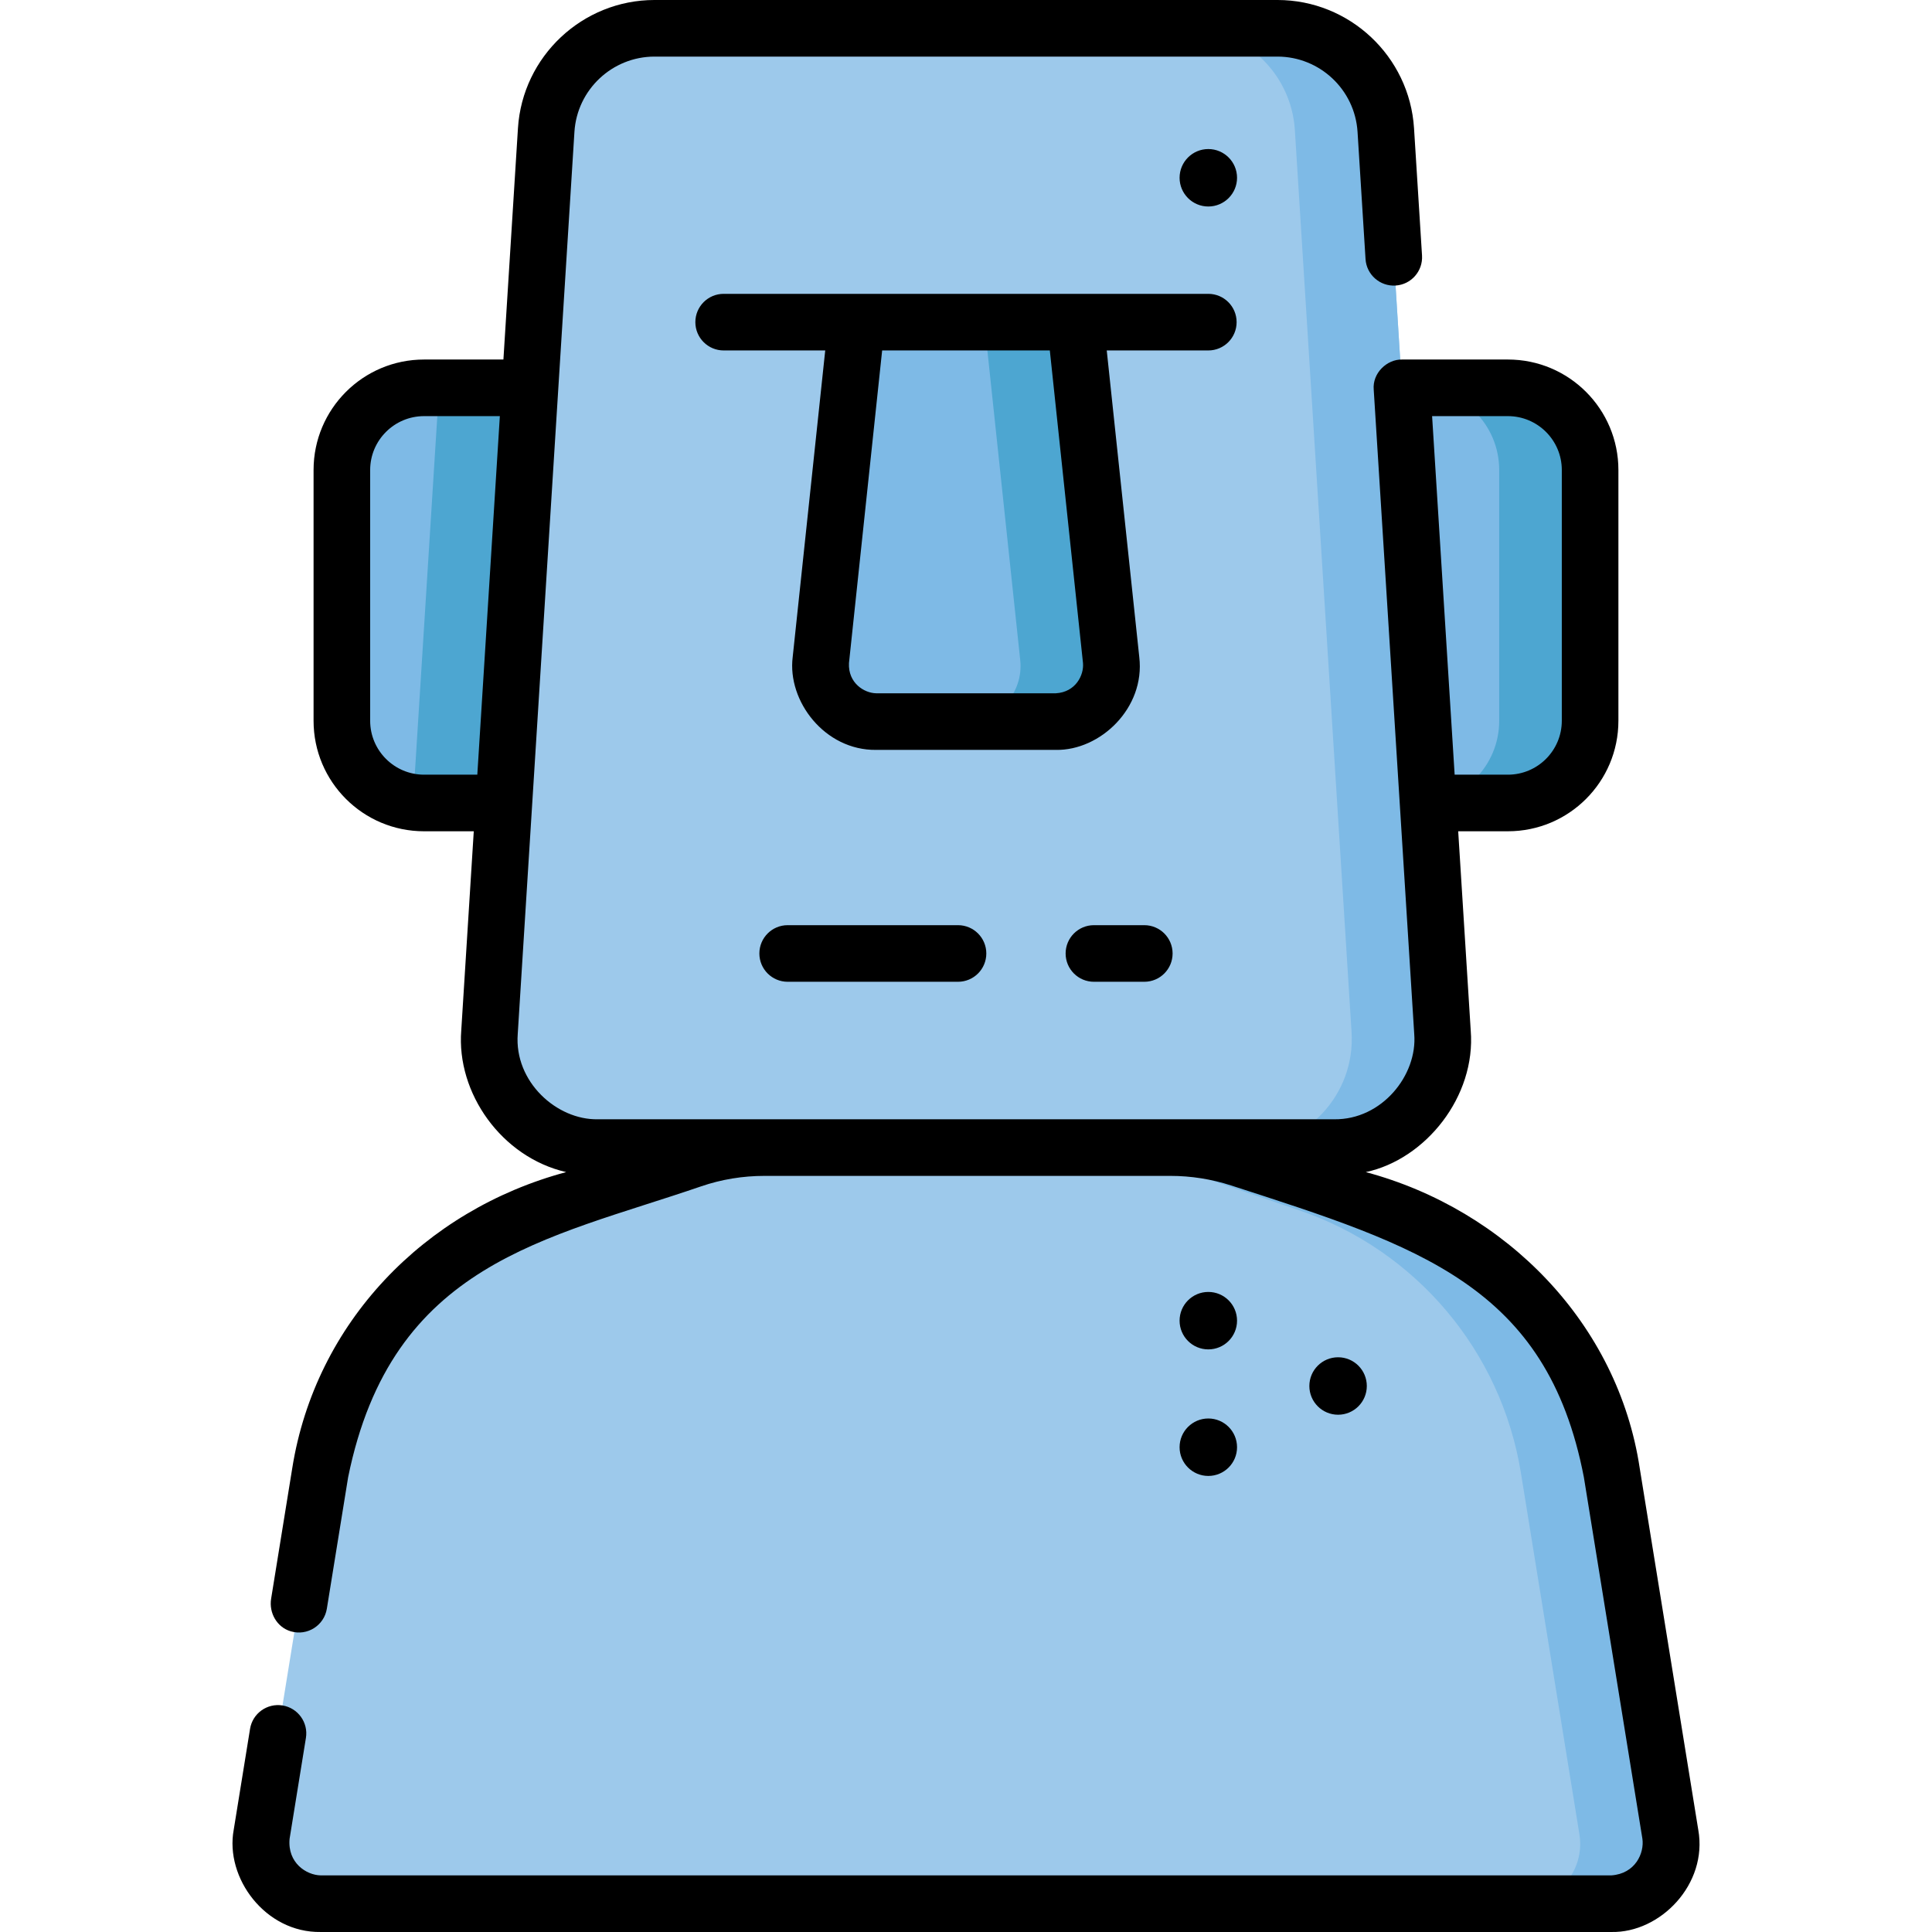<svg id="Capa_1" enable-background="new 0 0 512.005 512.005" height="512" viewBox="0 0 512.005 512.005" width="512" xmlns="http://www.w3.org/2000/svg"><g><g><g><g><path d="m164.788 102.78v110.02h-52.41c-.99 0-1.97-.07-2.92-.2-10.65-1.42-18.86-10.54-18.86-21.58v-66.46c0-12.03 9.75-21.78 21.78-21.78z" fill="#7ebae6"/><path d="m164.788 102.78v110.02h-52.41c-.99 0-1.97-.07-2.92-.2l6.91-109.82z" fill="#4da6d1"/><path d="m399.623 212.796h-52.413v-110.014h52.413c12.029 0 21.78 9.751 21.78 21.78v66.455c-.001 12.028-9.752 21.779-21.78 21.779z" fill="#7ebae6"/><path d="m399.622 102.782h-24.093c12.029 0 21.78 9.751 21.78 21.78v66.455c0 12.029-9.751 21.78-21.78 21.78h24.093c12.029 0 21.78-9.751 21.78-21.78v-66.455c0-12.029-9.751-21.78-21.78-21.78z" fill="#4da6d1"/></g></g><path d="m353.567 304.125h-195.138c-16.596 0-29.75-14.006-28.709-30.57l15.027-239.094c.953-15.156 13.523-26.961 28.709-26.961h165.084c15.186 0 27.756 11.805 28.709 26.961l15.027 239.094c1.041 16.564-12.112 30.57-28.709 30.57z" fill="#9dc9eb"/><path d="m382.276 273.555-15.027-239.094c-.953-15.156-13.523-26.961-28.709-26.961h-24.093c15.186 0 27.756 11.805 28.708 26.961l15.027 239.094c1.041 16.564-12.112 30.57-28.708 30.57h24.093c16.597 0 29.75-14.006 28.709-30.57z" fill="#7ebae6"/><path d="m368.407 320.746-48.716-16.622h-127.386l-48.716 16.622c-30.931 10.554-53.52 37.305-58.743 69.567l-15.51 95.806c-1.56 9.638 5.881 18.381 15.644 18.381h342.034c9.763 0 17.205-8.743 15.644-18.381l-15.51-95.806c-5.221-32.262-27.81-59.013-58.741-69.567z" fill="#9dc9eb"/><path d="m442.66 486.119-15.51-95.806c-5.223-32.262-27.812-59.013-58.743-69.567l-48.716-16.622h-24.093l48.716 16.622c30.931 10.554 53.52 37.305 58.743 69.567l15.51 95.806c1.56 9.638-5.881 18.381-15.644 18.381h24.093c9.763 0 17.204-8.743 15.644-18.381z" fill="#7ebae6"/><path d="m279.812 191.231h-47.628c-8.754 0-15.578-7.587-14.654-16.292l9.505-89.566h57.928l9.505 89.566c.923 8.705-5.902 16.292-14.656 16.292z" fill="#7ebae6"/><path d="m294.467 174.939-9.505-89.566h-24.093l9.505 89.566c.924 8.705-5.9 16.292-14.655 16.292h24.093c8.755 0 15.579-7.587 14.655-16.292z" fill="#4da6d1"/></g><g><circle cx="320.219" cy="349.994" r="7.613"/><circle cx="354.61" cy="367.308" r="7.613"/><circle cx="320.219" cy="383.53" r="7.613"/><circle cx="320.219" cy="47.113" r="7.613"/><path d="m450.063 484.921-15.51-95.807c-5.769-38.362-35.404-68.527-72.597-78.493 15.791-3.362 29.215-19.995 27.805-37.537l-3.319-52.785h13.176c16.171 0 29.28-13.109 29.28-29.28v-66.459c0-16.171-13.109-29.28-29.28-29.28h-28.08c-3.993-.07-7.868 3.611-7.485 7.971l10.737 170.775c.894 10.877-8.56 22.769-21.223 22.599h-195.138c-10.911.21-22.186-9.972-21.223-22.599l15.026-239.094c.704-11.177 10.026-19.932 21.224-19.932h165.084c11.198 0 20.521 8.755 21.224 19.931l2.119 33.729c.26 4.134 3.831 7.271 7.956 7.015 4.134-.26 7.274-3.822 7.015-7.956l-2.119-33.73c-1.2-19.059-17.097-33.989-36.195-33.989h-165.084c-19.098 0-34.995 14.93-36.194 33.991l-3.852 61.289h-21.032c-16.171 0-29.28 13.109-29.28 29.28v66.46c0 16.171 13.109 29.28 29.28 29.28h13.175l-3.317 52.785c-1.313 16.552 10.659 33.589 27.805 37.536-37.604 10.071-66.471 39.964-72.597 78.493l-5.596 34.57c-.608 3.758 1.541 7.549 5.191 8.634 4.42 1.315 8.86-1.57 9.575-5.982l5.638-34.824c11.565-56.948 52.505-63.022 93.545-77.112 5.402-1.855 11.081-2.775 16.793-2.775h107.583c5.468 0 10.902.861 16.104 2.544 49.728 16.088 83.681 26.519 93.471 77.343l15.51 95.807c.53 3.743-1.849 9.242-8.24 9.682h-342.037c-3.78-.075-8.827-3.302-8.24-9.682l4.33-26.75c.662-4.089-2.116-7.94-6.205-8.602-4.091-.659-7.94 2.116-8.602 6.206l-4.33 26.75c-2.362 12.745 8.394 27.308 23.047 27.079h342.035c12.959.292 25.615-12.653 23.047-27.081zm-36.164-360.361v66.46c0 7.874-6.406 14.28-14.28 14.28h-14.119l-5.974-95.02h20.094c7.872 0 14.279 6.406 14.279 14.28zm-301.521 80.74c-7.874 0-14.28-6.406-14.28-14.28v-66.46c0-7.874 6.406-14.28 14.28-14.28h20.089l-5.972 95.02z"/><path d="m327.719 85.373c0-4.142-3.357-7.5-7.5-7.5h-128.441c-4.143 0-7.5 3.358-7.5 7.5s3.357 7.5 7.5 7.5h26.919l-8.625 81.275c-1.452 11.638 8.486 24.741 22.112 24.583h47.629c11.726.217 23.707-11.051 22.112-24.583l-8.625-81.275h26.919c4.143 0 7.5-3.358 7.5-7.5zm-40.71 90.357c.274 3.165-1.926 7.702-7.196 8h-47.629c-3.177-.062-7.455-2.729-7.196-8l8.793-82.858h44.436z"/><path d="m289.904 245.183c-4.143 0-7.5 3.358-7.5 7.5s3.357 7.5 7.5 7.5h13.35c4.143 0 7.5-3.358 7.5-7.5s-3.357-7.5-7.5-7.5z"/><path d="m208.743 245.183c-4.143 0-7.5 3.358-7.5 7.5s3.357 7.5 7.5 7.5h45.144c4.143 0 7.5-3.358 7.5-7.5s-3.357-7.5-7.5-7.5z"/></g></g></svg>